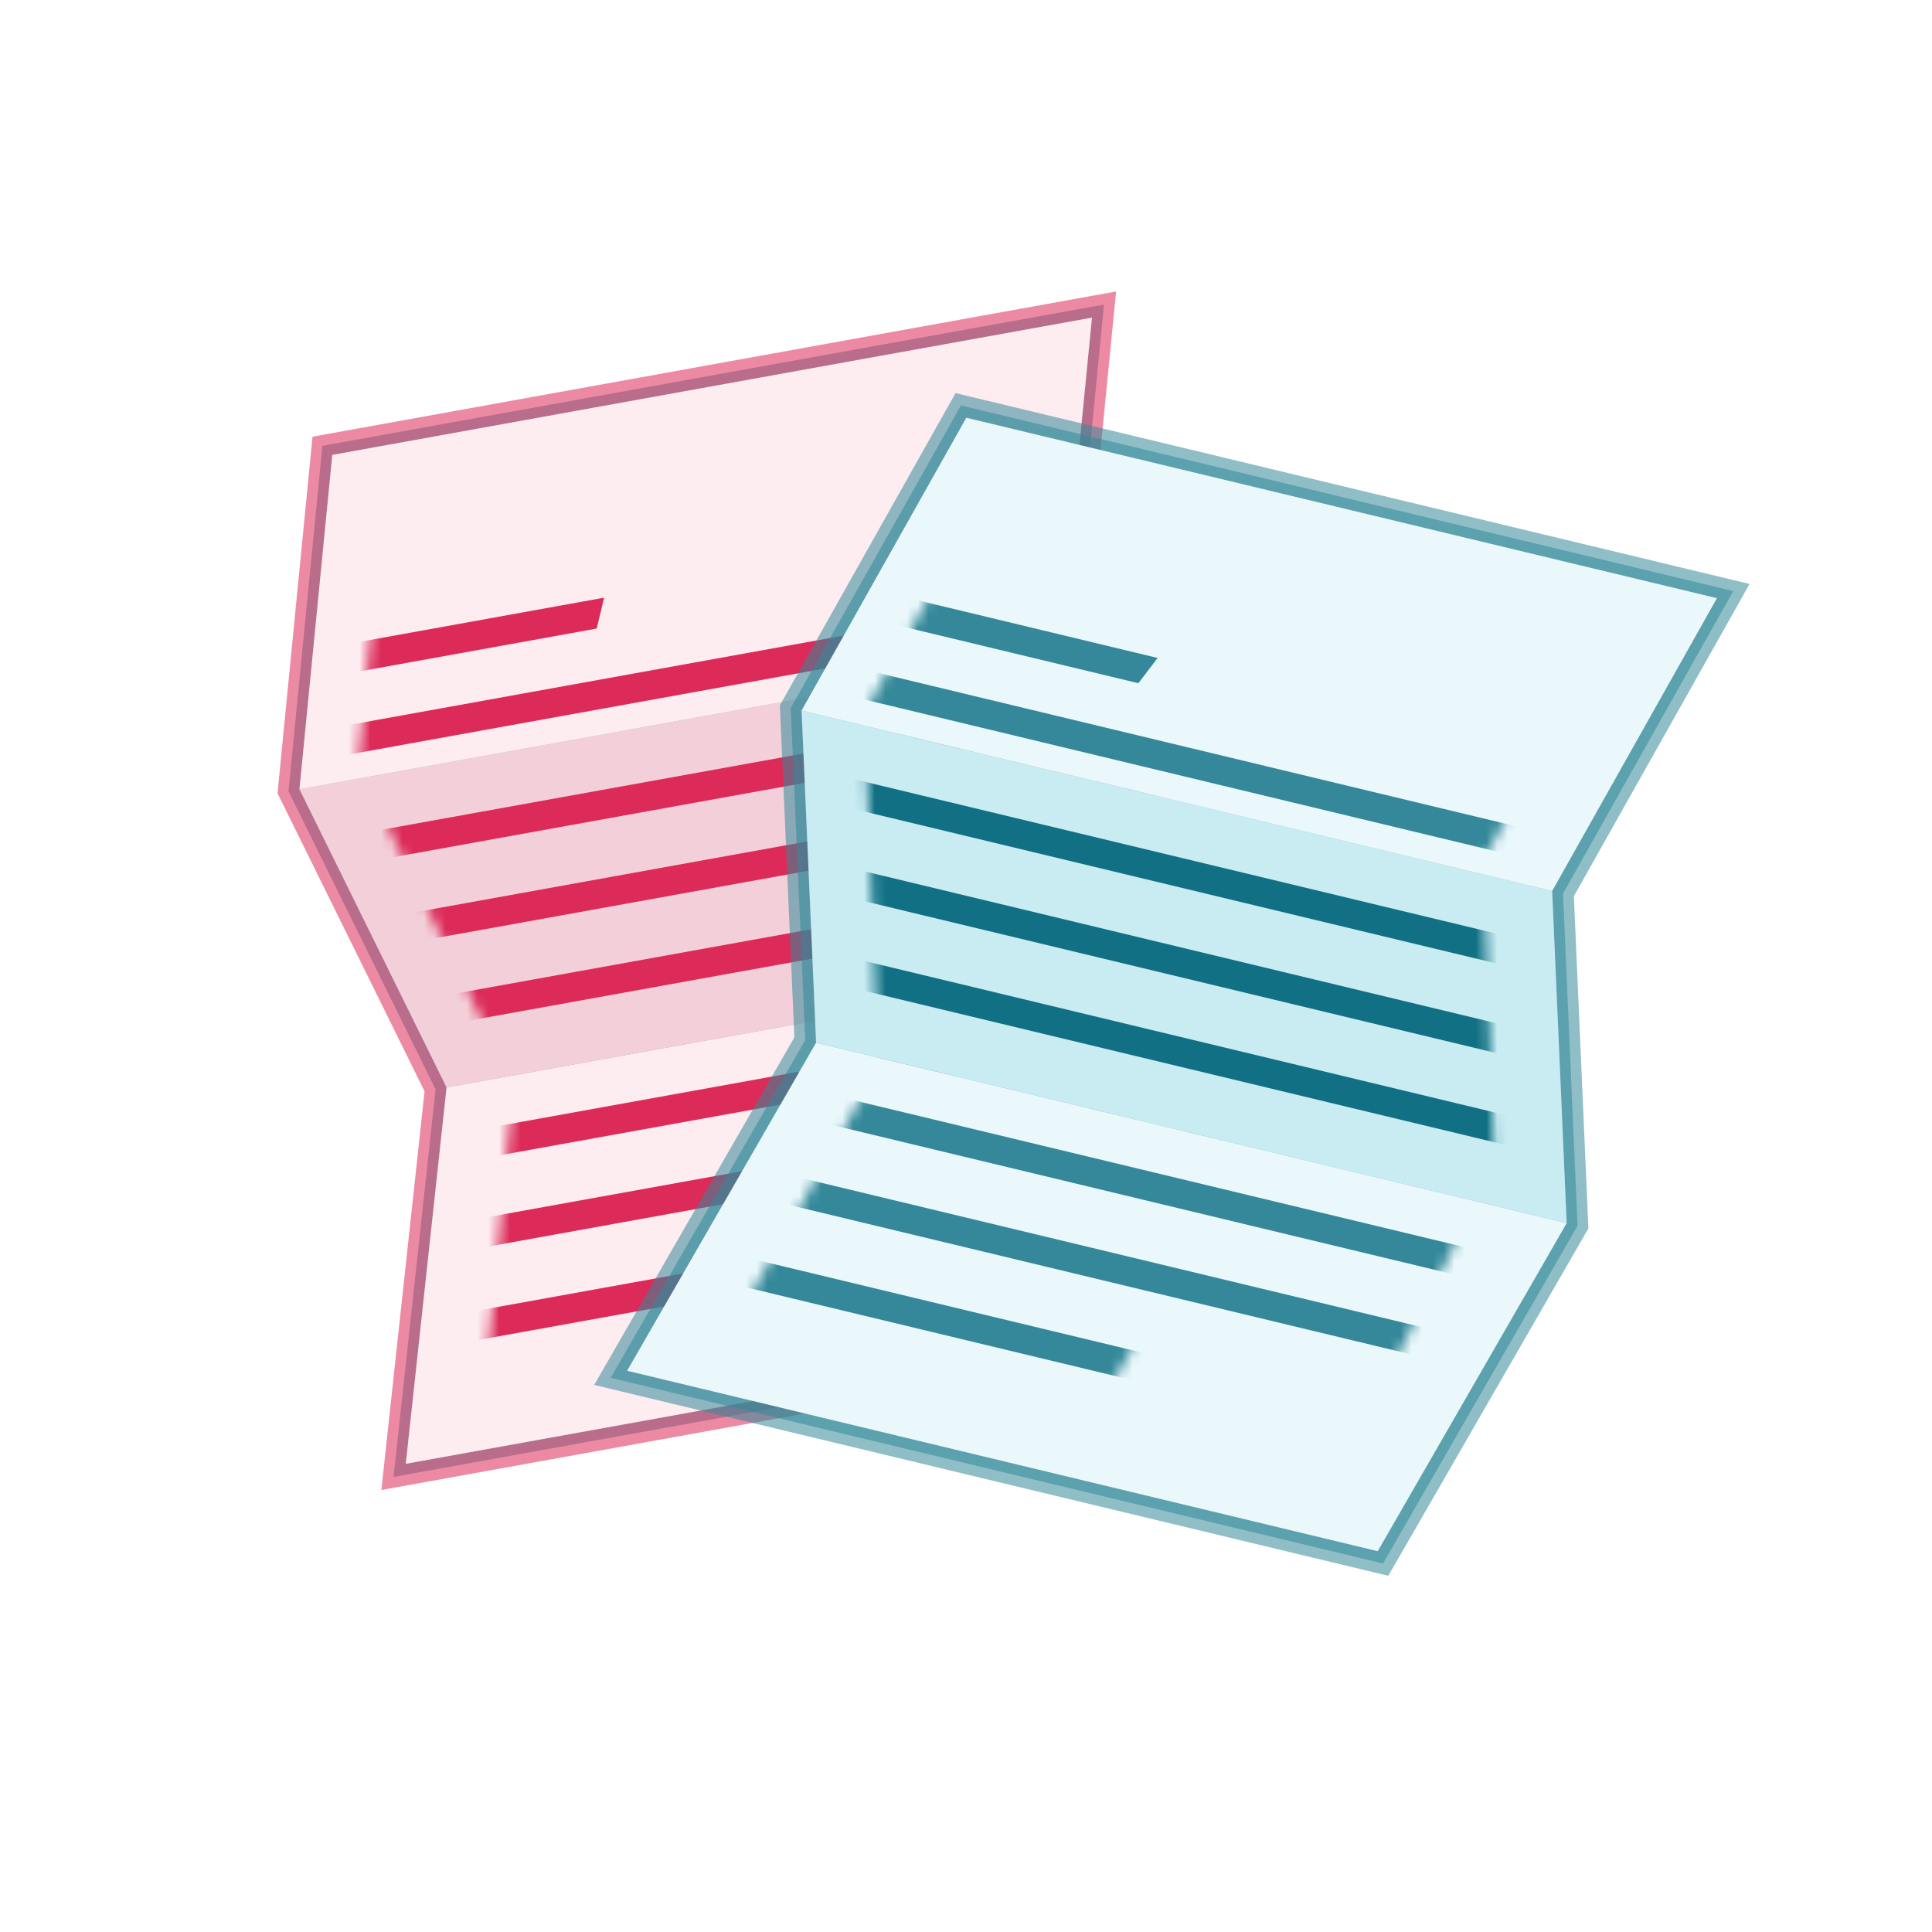 <svg width="180" height="180" viewBox="0 0 180 180" fill="none" xmlns="http://www.w3.org/2000/svg">
<g clip-path="url(#clip0_4810_101286)">
<g opacity="0.35" filter="url(#filter0_f_4810_101286)">
<path d="M101.735 29.595L30.959 42.383L27.901 73.534L98.677 60.745L101.735 29.595Z" fill="#DC2A59"/>
<path d="M41.607 101.311L37.808 136.377L108.583 123.589L112.383 88.522L98.677 60.745L27.901 73.534L41.607 101.311Z" fill="#DC2A59"/>
</g>
<path opacity="0.55" d="M30.781 41.4L30.038 41.534L29.964 42.286L26.906 73.436L26.878 73.72L27.005 73.976L40.581 101.493L36.813 136.27L36.669 137.599L37.985 137.362L108.761 124.573L109.497 124.44L109.577 123.696L113.377 88.63L113.408 88.341L113.279 88.08L99.7 60.559L102.73 29.692L102.859 28.375L101.557 28.61L30.781 41.4Z" fill="#348899" stroke="#DC2A59" stroke-width="2"/>
<path d="M41.607 101.311L112.383 88.522L108.583 123.589L37.807 136.377L41.607 101.311Z" fill="#FDECF0"/>
<path d="M41.607 101.311L112.383 88.522L98.677 60.745L27.901 73.534L41.607 101.311Z" fill="#F3D0D9"/>
<path d="M30.959 42.383L101.735 29.595L98.677 60.745L27.901 73.534L30.959 42.383Z" fill="#FDECF0"/>
<mask id="mask0_4810_101286" style="mask-type:alpha" maskUnits="userSpaceOnUse" x="45" y="91" width="59" height="37">
<path d="M47.743 101.921L103.836 91.786L102.852 107.452L80.495 111.491L79.371 121.647L45.267 127.81L47.743 101.921Z" fill="#FF0101"/>
</mask>
<g mask="url(#mask0_4810_101286)">
<rect x="43.293" y="105.476" width="66.608" height="2.707" transform="rotate(-10.243 43.293 105.476)" fill="#DC2A59"/>
<path d="M42.051 114.01L104.769 102.678L104.751 105.431L42.532 116.674L42.051 114.01Z" fill="#DC2A59"/>
<rect x="41.916" y="122.571" width="66.608" height="2.707" transform="rotate(-10.243 41.916 122.571)" fill="#DC2A59"/>
</g>
<mask id="mask1_4810_101286" style="mask-type:alpha" maskUnits="userSpaceOnUse" x="33" y="36" width="61" height="37">
<path d="M35.7 46.684L93.986 36.152L91.511 62.04L33.225 72.572L35.7 46.684Z" fill="#FF0101"/>
</mask>
<g mask="url(#mask1_4810_101286)">
<path d="M32.33 60.013L56.286 55.684L55.594 58.56L32.811 62.677L32.33 60.013Z" fill="#DC2A59"/>
<rect x="30.991" y="67.819" width="66.608" height="2.707" transform="rotate(-10.243 30.991 67.819)" fill="#DC2A59"/>
</g>
<mask id="mask2_4810_101286" style="mask-type:alpha" maskUnits="userSpaceOnUse" x="34" y="64" width="71" height="35">
<path d="M93.263 64.13L34.977 74.662L46.356 98.047L104.642 87.515L93.263 64.13Z" fill="#FF0101"/>
</mask>
<g mask="url(#mask2_4810_101286)">
<rect x="36.902" y="85.316" width="66.608" height="2.707" transform="rotate(-10.243 36.902 85.316)" fill="#DC2A59"/>
<rect x="32.796" y="77.806" width="66.608" height="2.707" transform="rotate(-10.243 32.796 77.806)" fill="#DC2A59"/>
<rect x="40.342" y="92.945" width="66.608" height="2.707" transform="rotate(-10.243 40.342 92.945)" fill="#DC2A59"/>
</g>
</g>
<g clip-path="url(#clip1_4810_101286)">
<g opacity="0.35" filter="url(#filter1_f_4810_101286)">
<path d="M159.96 55.732L90.03 38.922L74.681 66.201L144.611 83.01L159.96 55.732Z" fill="#348899"/>
<path d="M76.034 97.146L58.429 127.709L128.359 144.519L145.964 113.956L144.611 83.01L74.681 66.201L76.034 97.146Z" fill="#348899"/>
</g>
<path opacity="0.55" d="M90.263 37.95L89.529 37.773L89.158 38.432L73.81 65.71L73.67 65.959L73.682 66.244L75.022 96.899L57.562 127.21L56.895 128.369L58.195 128.682L128.125 145.491L128.852 145.666L129.225 145.018L146.83 114.455L146.976 114.203L146.963 113.912L145.622 83.252L160.831 56.222L161.48 55.069L160.193 54.76L90.263 37.95Z" fill="#348899" stroke="#348899" stroke-width="2"/>
<path d="M76.034 97.146L145.964 113.956L128.359 144.519L58.429 127.709L76.034 97.146Z" fill="#EAF8FB"/>
<path d="M76.034 97.146L145.964 113.956L144.611 83.01L74.681 66.201L76.034 97.146Z" fill="#C9ECF3"/>
<path d="M90.03 38.922L159.96 55.732L144.611 83.01L74.681 66.201L90.03 38.922Z" fill="#EAF8FB"/>
<mask id="mask3_4810_101286" style="mask-type:alpha" maskUnits="userSpaceOnUse" x="68" y="100" width="69" height="31">
<path d="M81.404 100.177L136.827 113.499L129.614 127.44L107.525 122.131L102.405 130.973L68.708 122.873L81.404 100.177Z" fill="#FF0101"/>
</mask>
<g mask="url(#mask3_4810_101286)">
<rect x="75.9" y="101.637" width="66.608" height="2.707" transform="rotate(13.516 75.9 101.637)" fill="#348899"/>
<path d="M71.324 108.948L133.292 123.843L132.167 126.357L70.691 111.579L71.324 108.948Z" fill="#348899"/>
<rect x="67.751" y="116.728" width="66.608" height="2.707" transform="rotate(13.516 67.751 116.728)" fill="#348899"/>
</g>
<mask id="mask4_4810_101286" style="mask-type:alpha" maskUnits="userSpaceOnUse" x="79" y="44" width="72" height="38">
<path d="M92.637 44.768L150.226 58.612L137.53 81.308L79.941 67.465L92.637 44.768Z" fill="#FF0101"/>
</mask>
<g mask="url(#mask4_4810_101286)">
<path d="M84.181 55.61L107.851 61.3L106.06 63.653L83.549 58.242L84.181 55.61Z" fill="#348899"/>
<rect x="79.812" y="62.215" width="66.608" height="2.707" transform="rotate(13.516 79.812 62.215)" fill="#348899"/>
</g>
<mask id="mask5_4810_101286" style="mask-type:alpha" maskUnits="userSpaceOnUse" x="80" y="70" width="60" height="40">
<path d="M138.292 83.927L80.702 70.084L81.696 96.071L139.285 109.914L138.292 83.927Z" fill="#FF0101"/>
</mask>
<g mask="url(#mask5_4810_101286)">
<rect x="78.172" y="80.61" width="66.608" height="2.707" transform="rotate(13.516 78.172 80.61)" fill="#117083"/>
<rect x="77.44" y="72.083" width="66.608" height="2.707" transform="rotate(13.516 77.44 72.083)" fill="#117083"/>
<rect x="78.247" y="88.979" width="66.608" height="2.707" transform="rotate(13.516 78.247 88.979)" fill="#117083"/>
</g>
</g>
<defs>
<filter id="filter0_f_4810_101286" x="15.901" y="17.595" width="108.481" height="130.783" filterUnits="userSpaceOnUse" color-interpolation-filters="sRGB">
<feFlood flood-opacity="0" result="BackgroundImageFix"/>
<feBlend mode="normal" in="SourceGraphic" in2="BackgroundImageFix" result="shape"/>
<feGaussianBlur stdDeviation="6" result="effect1_foregroundBlur_4810_101286"/>
</filter>
<filter id="filter1_f_4810_101286" x="46.429" y="26.922" width="125.531" height="129.597" filterUnits="userSpaceOnUse" color-interpolation-filters="sRGB">
<feFlood flood-opacity="0" result="BackgroundImageFix"/>
<feBlend mode="normal" in="SourceGraphic" in2="BackgroundImageFix" result="shape"/>
<feGaussianBlur stdDeviation="6" result="effect1_foregroundBlur_4810_101286"/>
</filter>
<clipPath id="clip0_4810_101286">
<rect width="109.547" height="112.659" fill="white" transform="translate(5 38.479) rotate(-10.243)"/>
</clipPath>
<clipPath id="clip1_4810_101286">
<rect width="109.547" height="112.659" fill="white" transform="translate(67.844 24.89) rotate(13.516)"/>
</clipPath>
</defs>
</svg>
